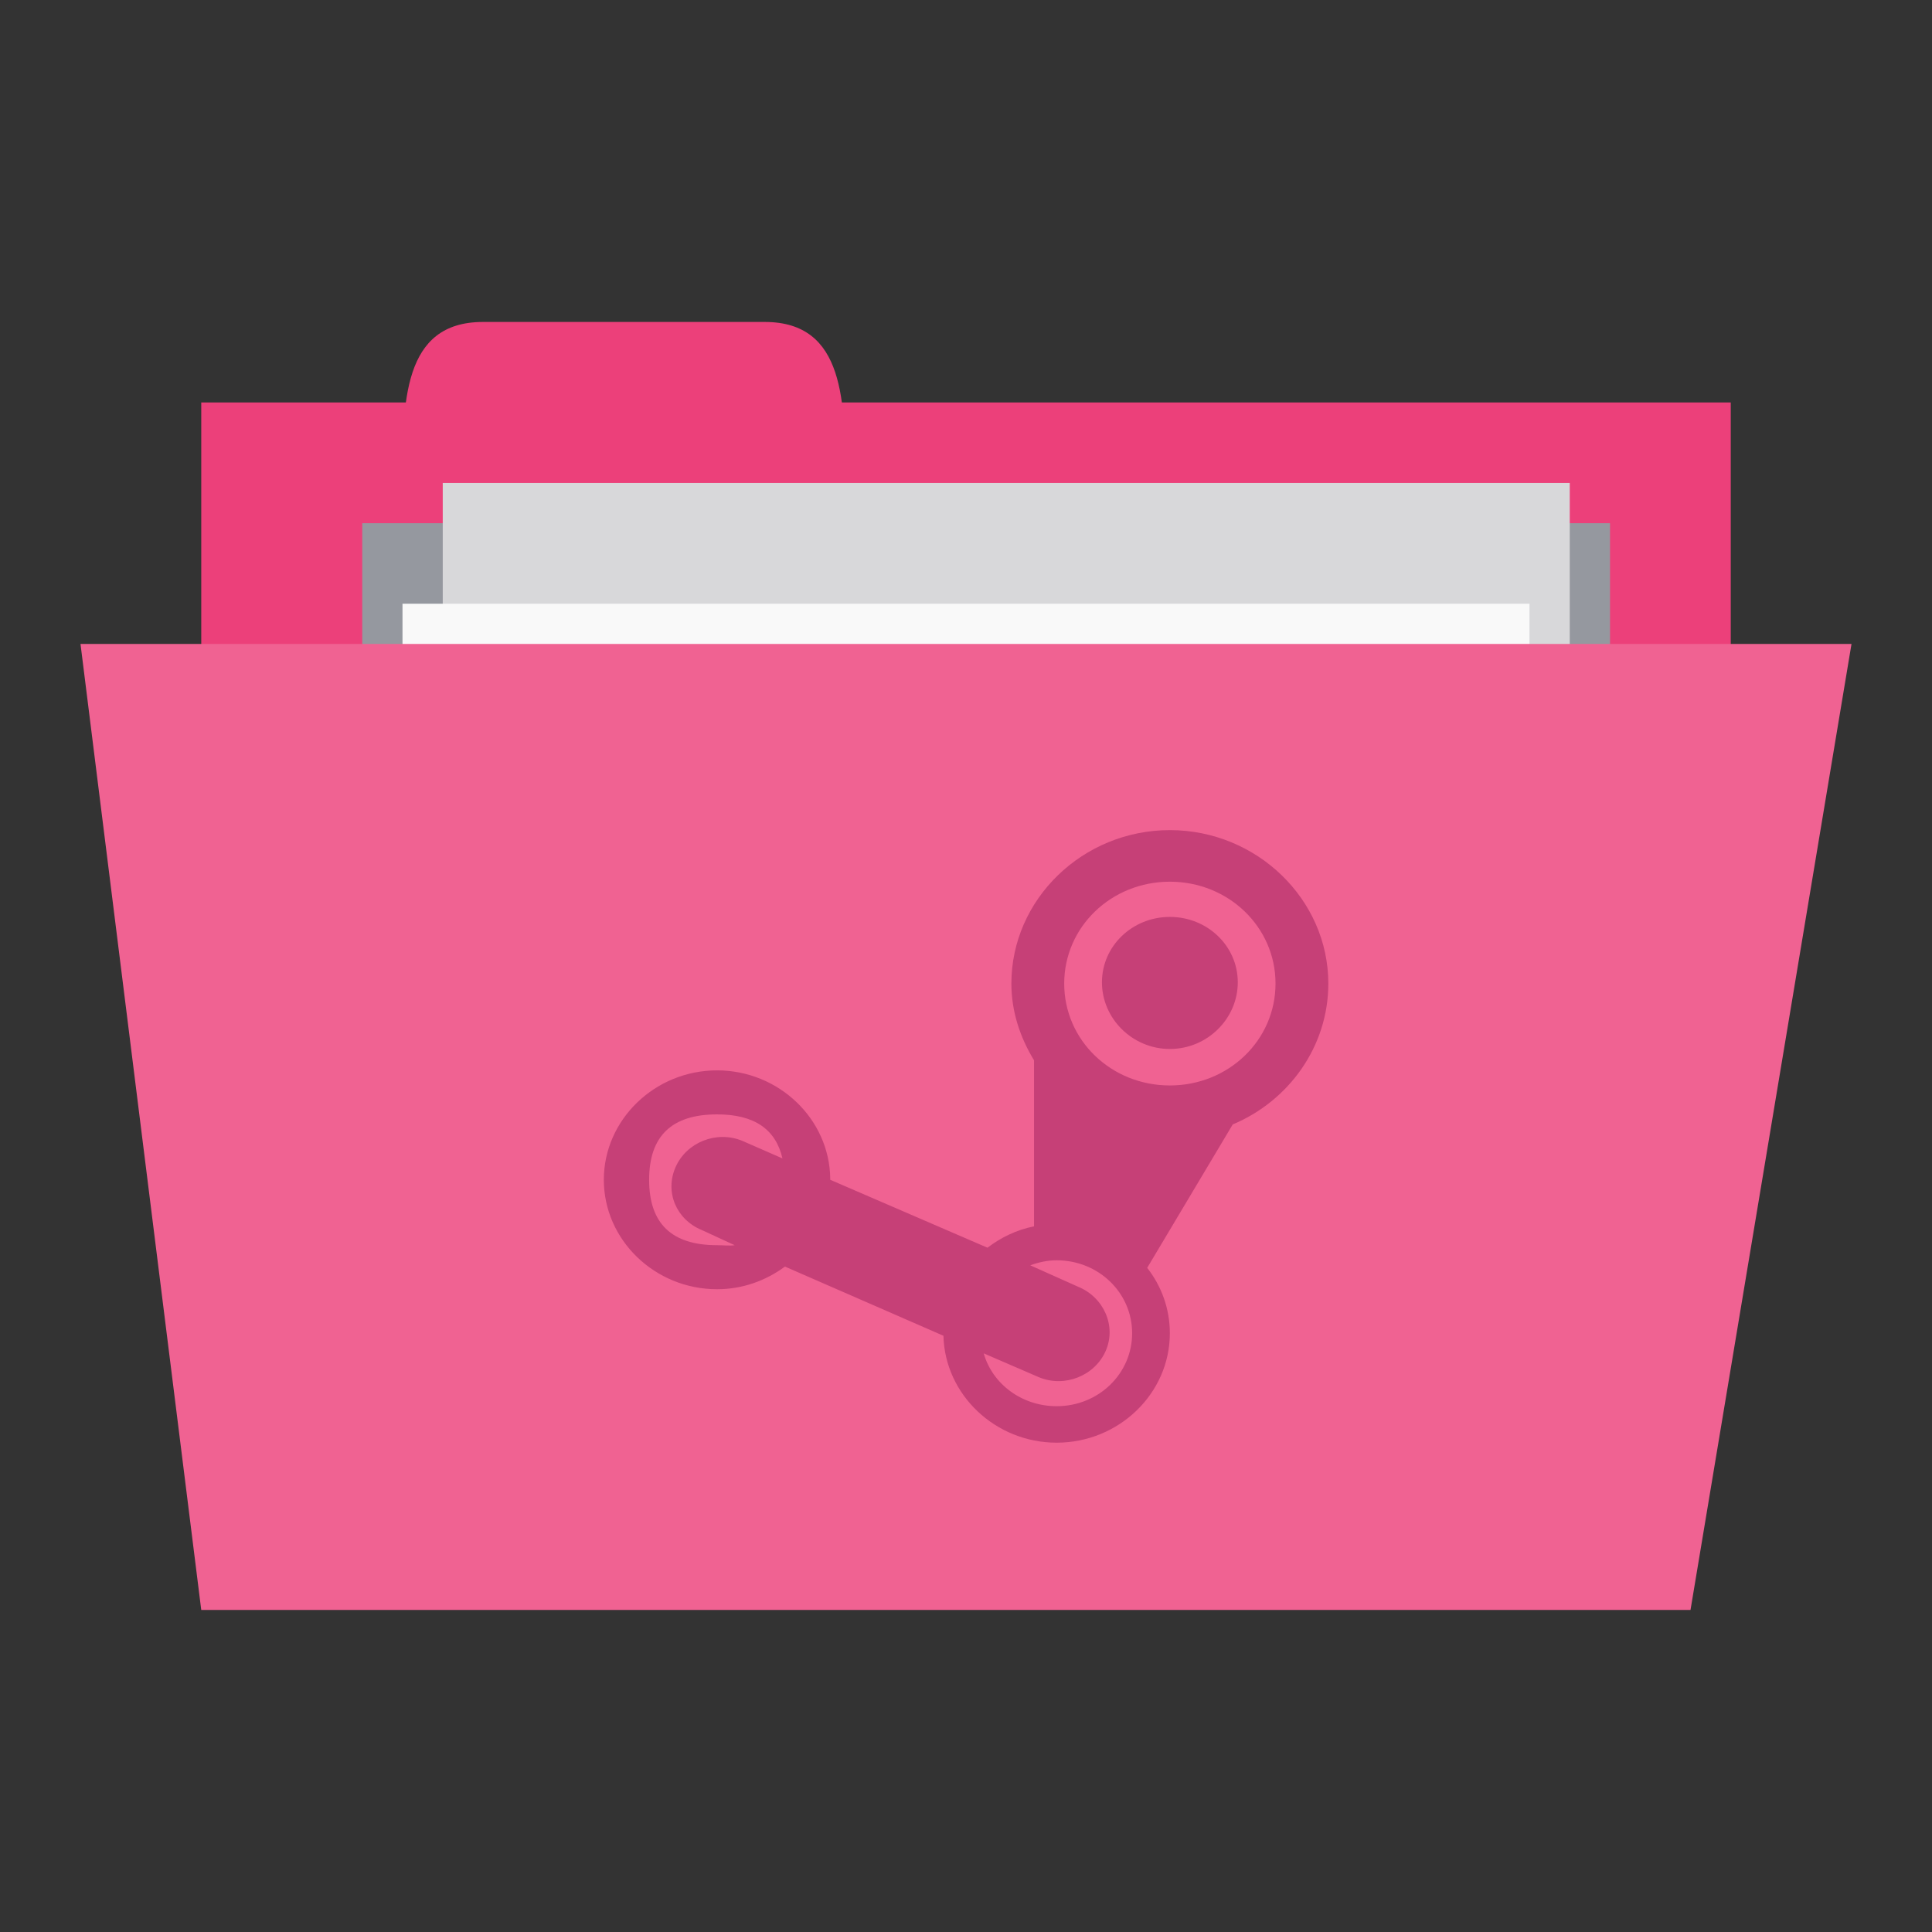 <svg xmlns="http://www.w3.org/2000/svg" viewBox="0 0 96 96">
 <rect x="0" y="0" width="96" height="96" fill="#333333" stroke="none"/>
 <g transform="translate(0,-956.362)">
  <rect width="76" height="30" x="10" y="976.36" style="fill:#ec407a;fill-opacity:1;stroke:none"/>
  <path d="m 20 980.36 c 0 -4 0 -8 4 -8 l 14 0 c 4 0 4 4 4 8 z" style="fill:#ec407a;fill-opacity:1;stroke:none"/>
  <path d="m 18 982.36 62 0 0 14 -62 0 z" style="fill:#95989f;fill-opacity:1;stroke:none"/>
  <rect y="980.36" x="22" height="40" width="56" style="fill:#d8d8da;fill-opacity:1;stroke:none"/>
  <rect width="56" height="40" x="20" y="986.36" style="fill:#f9f9f9;fill-opacity:1;stroke:none"/>
  <path d="m 4 988.36 88 0 -8 48 -74 0 z" style="fill:#f06292;fill-opacity:1;stroke:none"/>
  <path d="m 58.13 997.61 c -4.332 0 -7.875 3.44 -7.875 7.625 0 1.394 0.438 2.684 1.125 3.813 l 0 8.25 c -0.867 0.174 -1.638 0.549 -2.313 1.062 l -7.813 -3.375 c 0 -0.022 0 -0.042 0 -0.062 -0.036 -2.956 -2.554 -5.375 -5.625 -5.375 -3.088 0 -5.625 2.451 -5.625 5.437 0 2.991 2.536 5.438 5.625 5.438 1.272 0 2.429 -0.428 3.375 -1.125 l 7.875 3.437 c 0.072 2.931 2.581 5.313 5.625 5.313 3.093 0 5.625 -2.447 5.625 -5.438 0 -1.219 -0.416 -2.34 -1.125 -3.25 l 4.25 -7.125 c 2.796 -1.174 4.75 -3.879 4.75 -7 0 -4.181 -3.548 -7.625 -7.875 -7.625 z m 0 2.563 c 2.91 0 5.25 2.25 5.25 5.062 0 2.818 -2.341 5.063 -5.25 5.063 -2.915 0 -5.25 -2.245 -5.25 -5.063 0 -2.812 2.335 -5.062 5.25 -5.062 z m 0 1.75 c -1.861 0 -3.375 1.443 -3.375 3.25 0 1.8 1.514 3.312 3.375 3.312 1.866 0 3.375 -1.511 3.375 -3.312 0 -1.805 -1.509 -3.25 -3.375 -3.25 z m -22.5 9.812 c 1.845 0 2.915 0.733 3.25 2.188 l -2 -0.875 c -1.277 -0.525 -2.771 0.072 -3.313 1.312 -0.541 1.234 0.036 2.606 1.313 3.125 l 1.625 0.75 c -0.266 0.04 -0.567 0 -0.875 0 -2.25 0 -3.375 -1.071 -3.375 -3.25 0 -2.174 1.125 -3.25 3.375 -3.25 z m 16.875 7.25 c 2.082 0 3.75 1.613 3.75 3.625 0 2.01 -1.668 3.625 -3.75 3.625 -1.726 0 -3.189 -1.096 -3.625 -2.625 l 2.75 1.188 c 1.277 0.525 2.771 -0.072 3.313 -1.313 0.541 -1.234 -0.098 -2.668 -1.375 -3.187 l -2.375 -1.063 c 0.413 -0.15 0.843 -0.25 1.313 -0.25 z" style="fill:#c64077;opacity:1;fill-opacity:1;stroke:none;fill-rule:nonzero"/>
 </g>
</svg>
